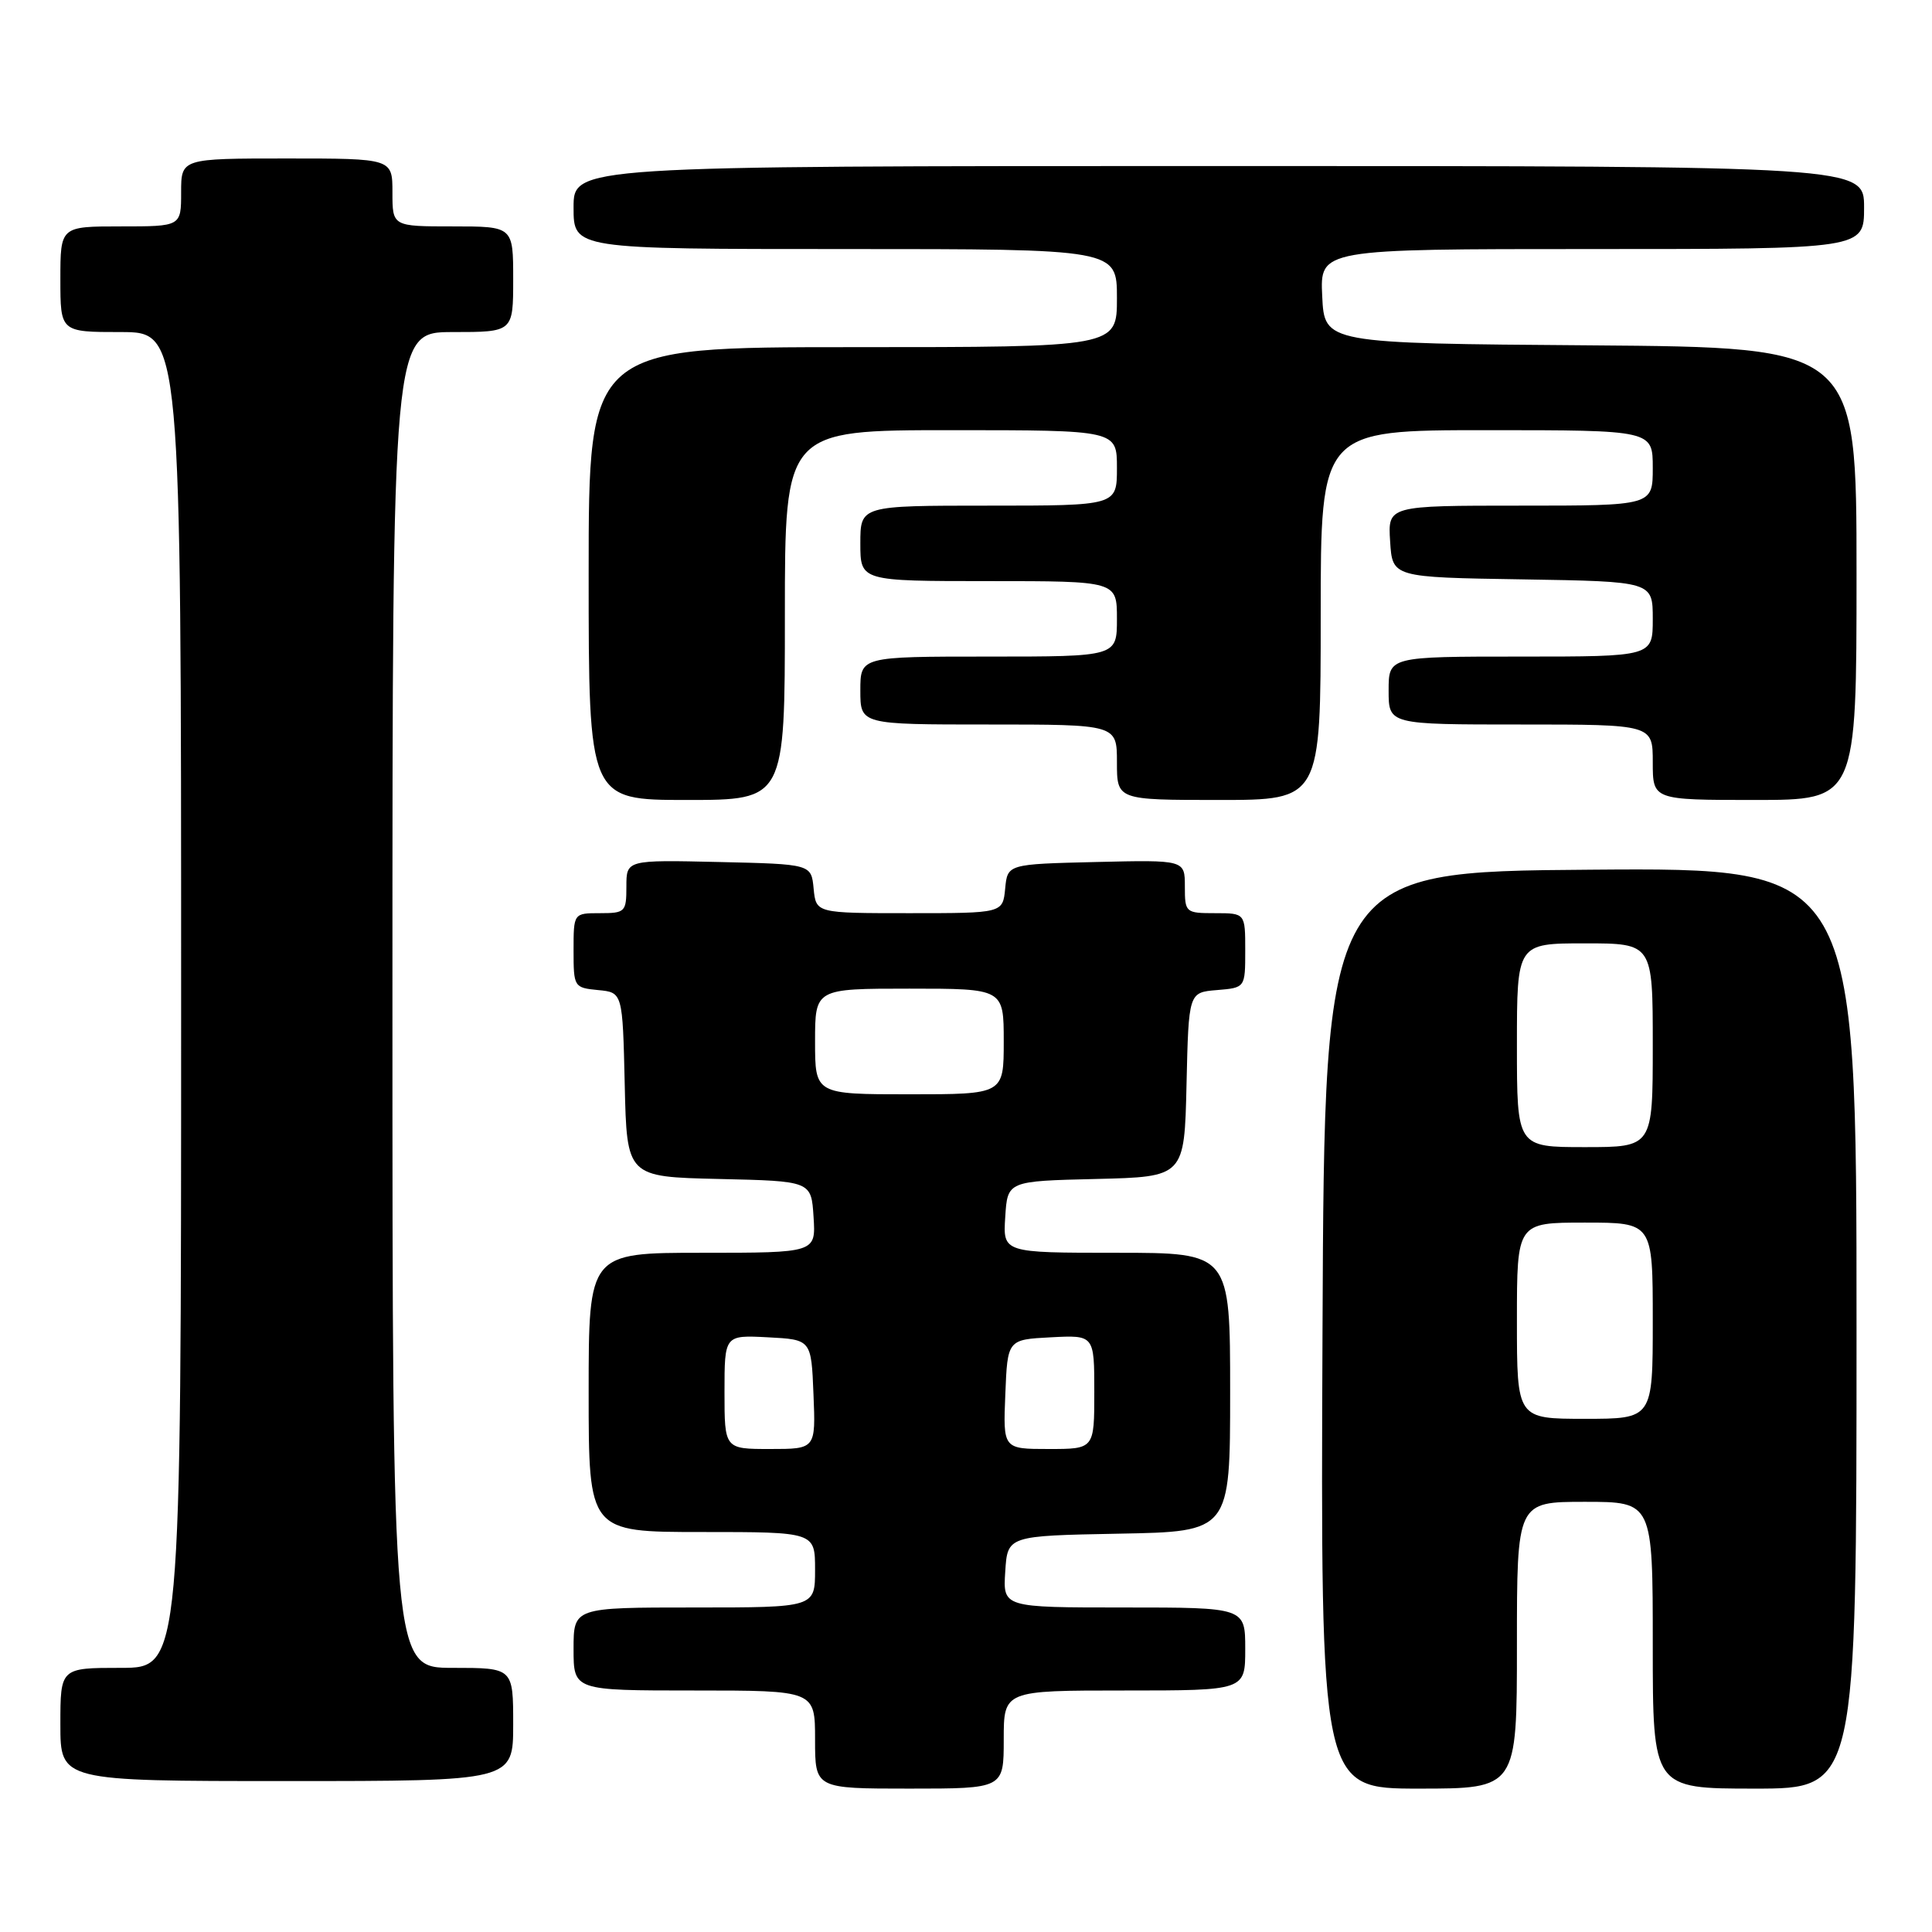 <?xml version="1.0" encoding="UTF-8" standalone="no"?>
<!DOCTYPE svg PUBLIC "-//W3C//DTD SVG 1.1//EN" "http://www.w3.org/Graphics/SVG/1.1/DTD/svg11.dtd" >
<svg xmlns="http://www.w3.org/2000/svg" xmlns:xlink="http://www.w3.org/1999/xlink" version="1.1" viewBox="0 0 256 256">
 <g >
 <path fill="currentColor"
d=" M 133.00 230.50 C 133.00 224.00 133.00 224.00 149.00 224.00 C 165.00 224.00 165.00 224.00 165.00 218.50 C 165.00 213.00 165.00 213.00 148.95 213.00 C 132.89 213.00 132.89 213.00 133.20 208.25 C 133.50 203.50 133.50 203.50 148.25 203.22 C 163.00 202.95 163.00 202.95 163.00 184.47 C 163.00 166.00 163.00 166.00 147.95 166.00 C 132.89 166.00 132.89 166.00 133.20 161.25 C 133.50 156.50 133.50 156.50 145.22 156.22 C 156.94 155.94 156.94 155.94 157.22 143.72 C 157.50 131.50 157.50 131.50 161.25 131.19 C 165.00 130.88 165.00 130.88 165.00 125.94 C 165.00 121.00 165.00 121.00 161.00 121.00 C 157.09 121.00 157.00 120.92 157.00 117.47 C 157.00 113.94 157.00 113.94 145.25 114.22 C 133.50 114.50 133.50 114.50 133.19 117.75 C 132.87 121.00 132.87 121.00 120.50 121.00 C 108.13 121.00 108.13 121.00 107.81 117.75 C 107.50 114.50 107.50 114.50 95.25 114.22 C 83.00 113.94 83.00 113.94 83.00 117.47 C 83.00 120.84 82.84 121.00 79.50 121.00 C 76.00 121.00 76.00 121.00 76.00 125.94 C 76.00 130.78 76.06 130.88 79.25 131.19 C 82.50 131.50 82.50 131.50 82.78 143.72 C 83.06 155.94 83.06 155.94 95.28 156.22 C 107.50 156.50 107.50 156.50 107.80 161.25 C 108.11 166.00 108.11 166.00 93.05 166.00 C 78.00 166.00 78.00 166.00 78.00 184.50 C 78.00 203.00 78.00 203.00 93.00 203.00 C 108.00 203.00 108.00 203.00 108.00 208.00 C 108.00 213.00 108.00 213.00 92.00 213.00 C 76.00 213.00 76.00 213.00 76.00 218.50 C 76.00 224.00 76.00 224.00 92.00 224.00 C 108.00 224.00 108.00 224.00 108.00 230.50 C 108.00 237.00 108.00 237.00 120.50 237.00 C 133.00 237.00 133.00 237.00 133.00 230.50 Z  M 201.00 218.00 C 201.00 199.00 201.00 199.00 210.00 199.00 C 219.00 199.00 219.00 199.00 219.00 218.00 C 219.00 237.00 219.00 237.00 232.50 237.00 C 246.00 237.00 246.00 237.00 246.00 175.99 C 246.00 114.97 246.00 114.97 210.75 115.24 C 175.50 115.50 175.50 115.50 175.24 176.25 C 174.98 237.00 174.98 237.00 187.99 237.00 C 201.00 237.00 201.00 237.00 201.00 218.00 Z  M 68.00 228.50 C 68.00 221.00 68.00 221.00 60.00 221.00 C 52.00 221.00 52.00 221.00 52.00 132.50 C 52.00 44.00 52.00 44.00 60.00 44.00 C 68.00 44.00 68.00 44.00 68.00 37.00 C 68.00 30.00 68.00 30.00 60.00 30.00 C 52.00 30.00 52.00 30.00 52.00 25.50 C 52.00 21.00 52.00 21.00 38.00 21.00 C 24.00 21.00 24.00 21.00 24.00 25.50 C 24.00 30.00 24.00 30.00 16.00 30.00 C 8.00 30.00 8.00 30.00 8.00 37.00 C 8.00 44.00 8.00 44.00 16.00 44.00 C 24.00 44.00 24.00 44.00 24.00 132.50 C 24.00 221.00 24.00 221.00 16.00 221.00 C 8.00 221.00 8.00 221.00 8.00 228.50 C 8.00 236.00 8.00 236.00 38.00 236.00 C 68.00 236.00 68.00 236.00 68.00 228.50 Z  M 104.00 81.50 C 104.00 57.00 104.00 57.00 126.00 57.00 C 148.00 57.00 148.00 57.00 148.00 62.00 C 148.00 67.00 148.00 67.00 131.00 67.00 C 114.00 67.00 114.00 67.00 114.00 72.00 C 114.00 77.00 114.00 77.00 131.00 77.00 C 148.00 77.00 148.00 77.00 148.00 82.00 C 148.00 87.00 148.00 87.00 131.00 87.00 C 114.00 87.00 114.00 87.00 114.00 91.50 C 114.00 96.00 114.00 96.00 131.00 96.00 C 148.00 96.00 148.00 96.00 148.00 101.00 C 148.00 106.00 148.00 106.00 161.50 106.00 C 175.00 106.00 175.00 106.00 175.00 81.50 C 175.00 57.00 175.00 57.00 197.00 57.00 C 219.00 57.00 219.00 57.00 219.00 62.00 C 219.00 67.00 219.00 67.00 201.45 67.00 C 183.89 67.00 183.89 67.00 184.20 71.75 C 184.50 76.50 184.50 76.50 201.75 76.77 C 219.00 77.05 219.00 77.05 219.00 82.02 C 219.00 87.00 219.00 87.00 201.50 87.00 C 184.00 87.00 184.00 87.00 184.00 91.50 C 184.00 96.00 184.00 96.00 201.50 96.00 C 219.00 96.00 219.00 96.00 219.00 101.00 C 219.00 106.00 219.00 106.00 232.50 106.00 C 246.00 106.00 246.00 106.00 246.00 76.01 C 246.00 46.03 246.00 46.03 210.75 45.76 C 175.50 45.50 175.50 45.50 175.20 39.25 C 174.90 33.00 174.90 33.00 210.95 33.00 C 247.00 33.00 247.00 33.00 247.00 27.50 C 247.00 22.00 247.00 22.00 161.50 22.00 C 76.00 22.00 76.00 22.00 76.00 27.50 C 76.00 33.00 76.00 33.00 112.00 33.00 C 148.00 33.00 148.00 33.00 148.00 39.50 C 148.00 46.00 148.00 46.00 113.00 46.00 C 78.00 46.00 78.00 46.00 78.00 76.00 C 78.00 106.00 78.00 106.00 91.00 106.00 C 104.00 106.00 104.00 106.00 104.00 81.50 Z  M 96.00 184.45 C 96.00 176.90 96.00 176.90 101.75 177.20 C 107.50 177.50 107.50 177.50 107.79 184.75 C 108.09 192.00 108.09 192.00 102.04 192.00 C 96.00 192.00 96.00 192.00 96.00 184.45 Z  M 133.21 184.75 C 133.50 177.50 133.50 177.50 139.25 177.20 C 145.00 176.90 145.00 176.90 145.00 184.45 C 145.00 192.00 145.00 192.00 138.96 192.00 C 132.91 192.00 132.91 192.00 133.21 184.75 Z  M 108.00 138.00 C 108.00 131.00 108.00 131.00 120.50 131.00 C 133.00 131.00 133.00 131.00 133.00 138.00 C 133.00 145.00 133.00 145.00 120.50 145.00 C 108.00 145.00 108.00 145.00 108.00 138.00 Z  M 201.00 175.00 C 201.00 162.00 201.00 162.00 210.00 162.00 C 219.00 162.00 219.00 162.00 219.00 175.00 C 219.00 188.00 219.00 188.00 210.00 188.00 C 201.00 188.00 201.00 188.00 201.00 175.00 Z  M 201.00 138.50 C 201.00 125.00 201.00 125.00 210.00 125.00 C 219.00 125.00 219.00 125.00 219.00 138.50 C 219.00 152.00 219.00 152.00 210.00 152.00 C 201.00 152.00 201.00 152.00 201.00 138.50 Z "/>
</g>
</svg>